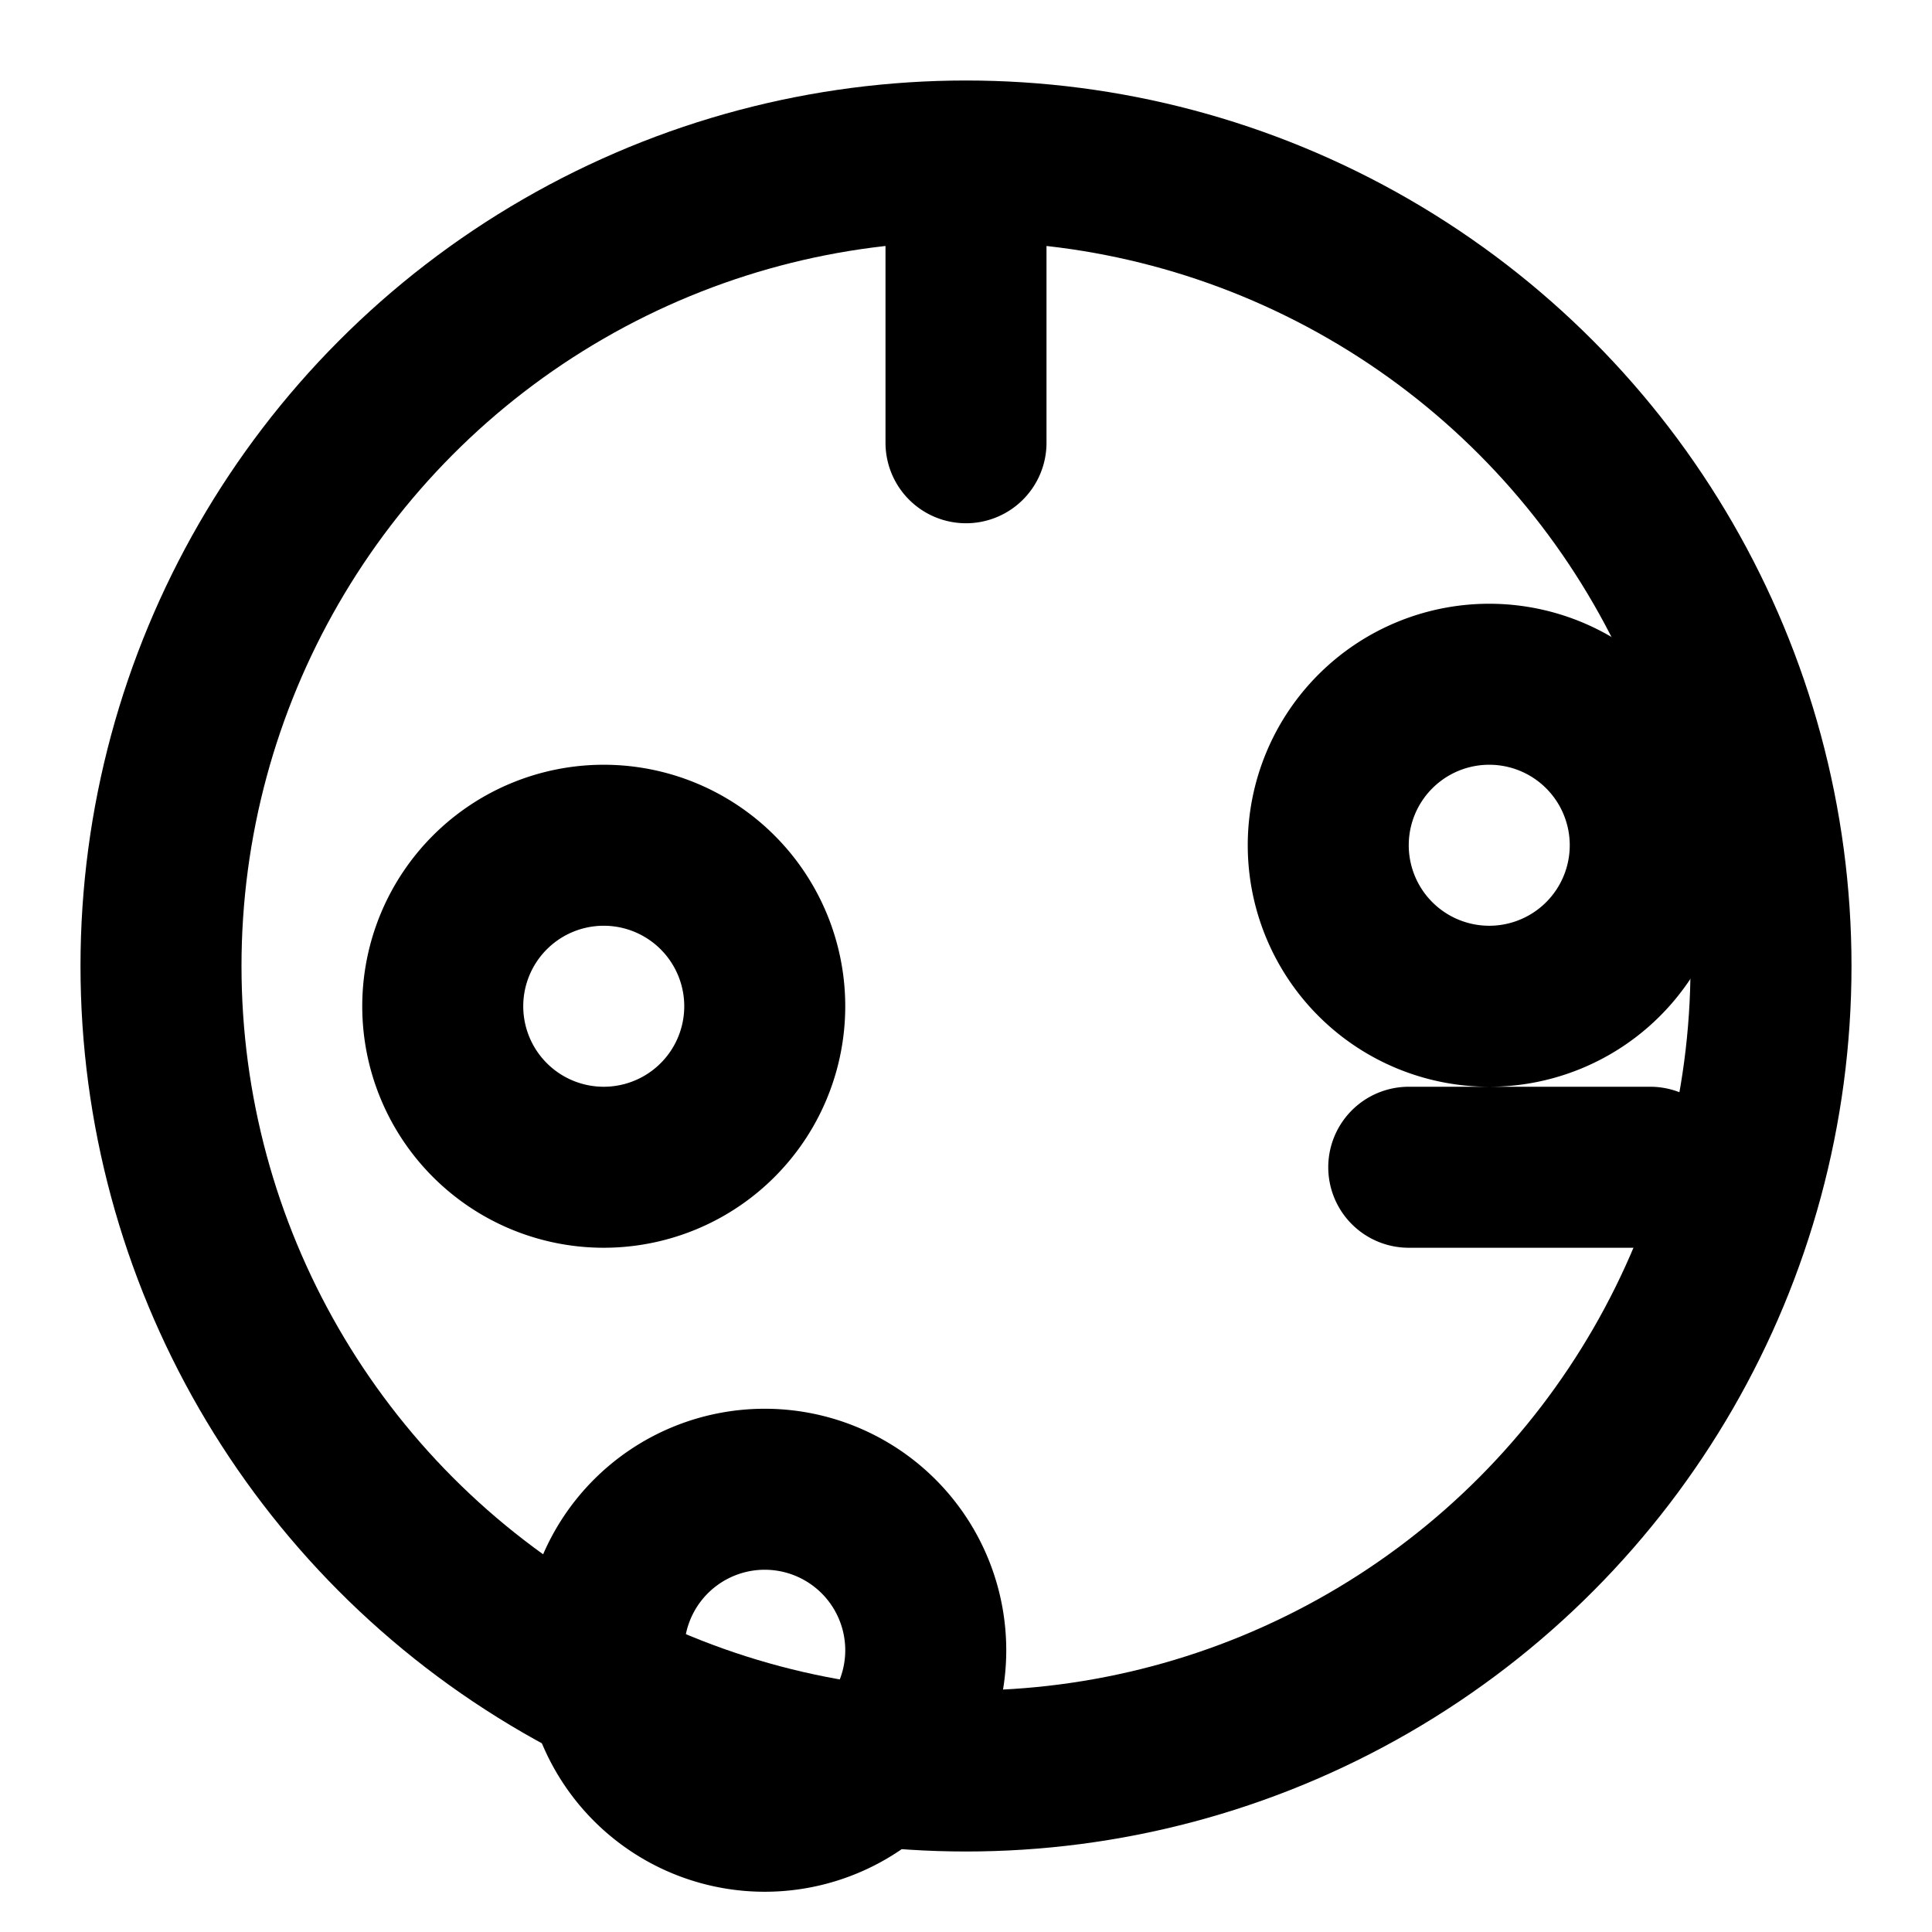 <svg xmlns="http://www.w3.org/2000/svg" viewBox="0 0 24 24" class="icon icon-virology-virus">
    <circle cx="12" cy="12" r="10" fill="none" stroke="currentColor" stroke-linecap="round" stroke-linejoin="round" stroke-width="2"></circle>
    <path d="M12 2.5v3m8.5 9h-3m3-4a2 2 0 0 0-2-2 2 2 0 0 0-2 2 2 2 0 0 0 2 2 2 2 0 0 0 2-2Zm-15 2a2 2 0 0 1 2-2 2 2 0 0 1 2 2 2 2 0 0 1-2 2 2 2 0 0 1-2-2Zm6 8a2 2 0 0 0-2-2 2 2 0 0 0-2 2 2 2 0 0 0 2 2 2 2 0 0 0 2-2Z" fill="none" stroke="currentColor" stroke-linecap="round" stroke-linejoin="round" stroke-width="2"></path>
</svg>